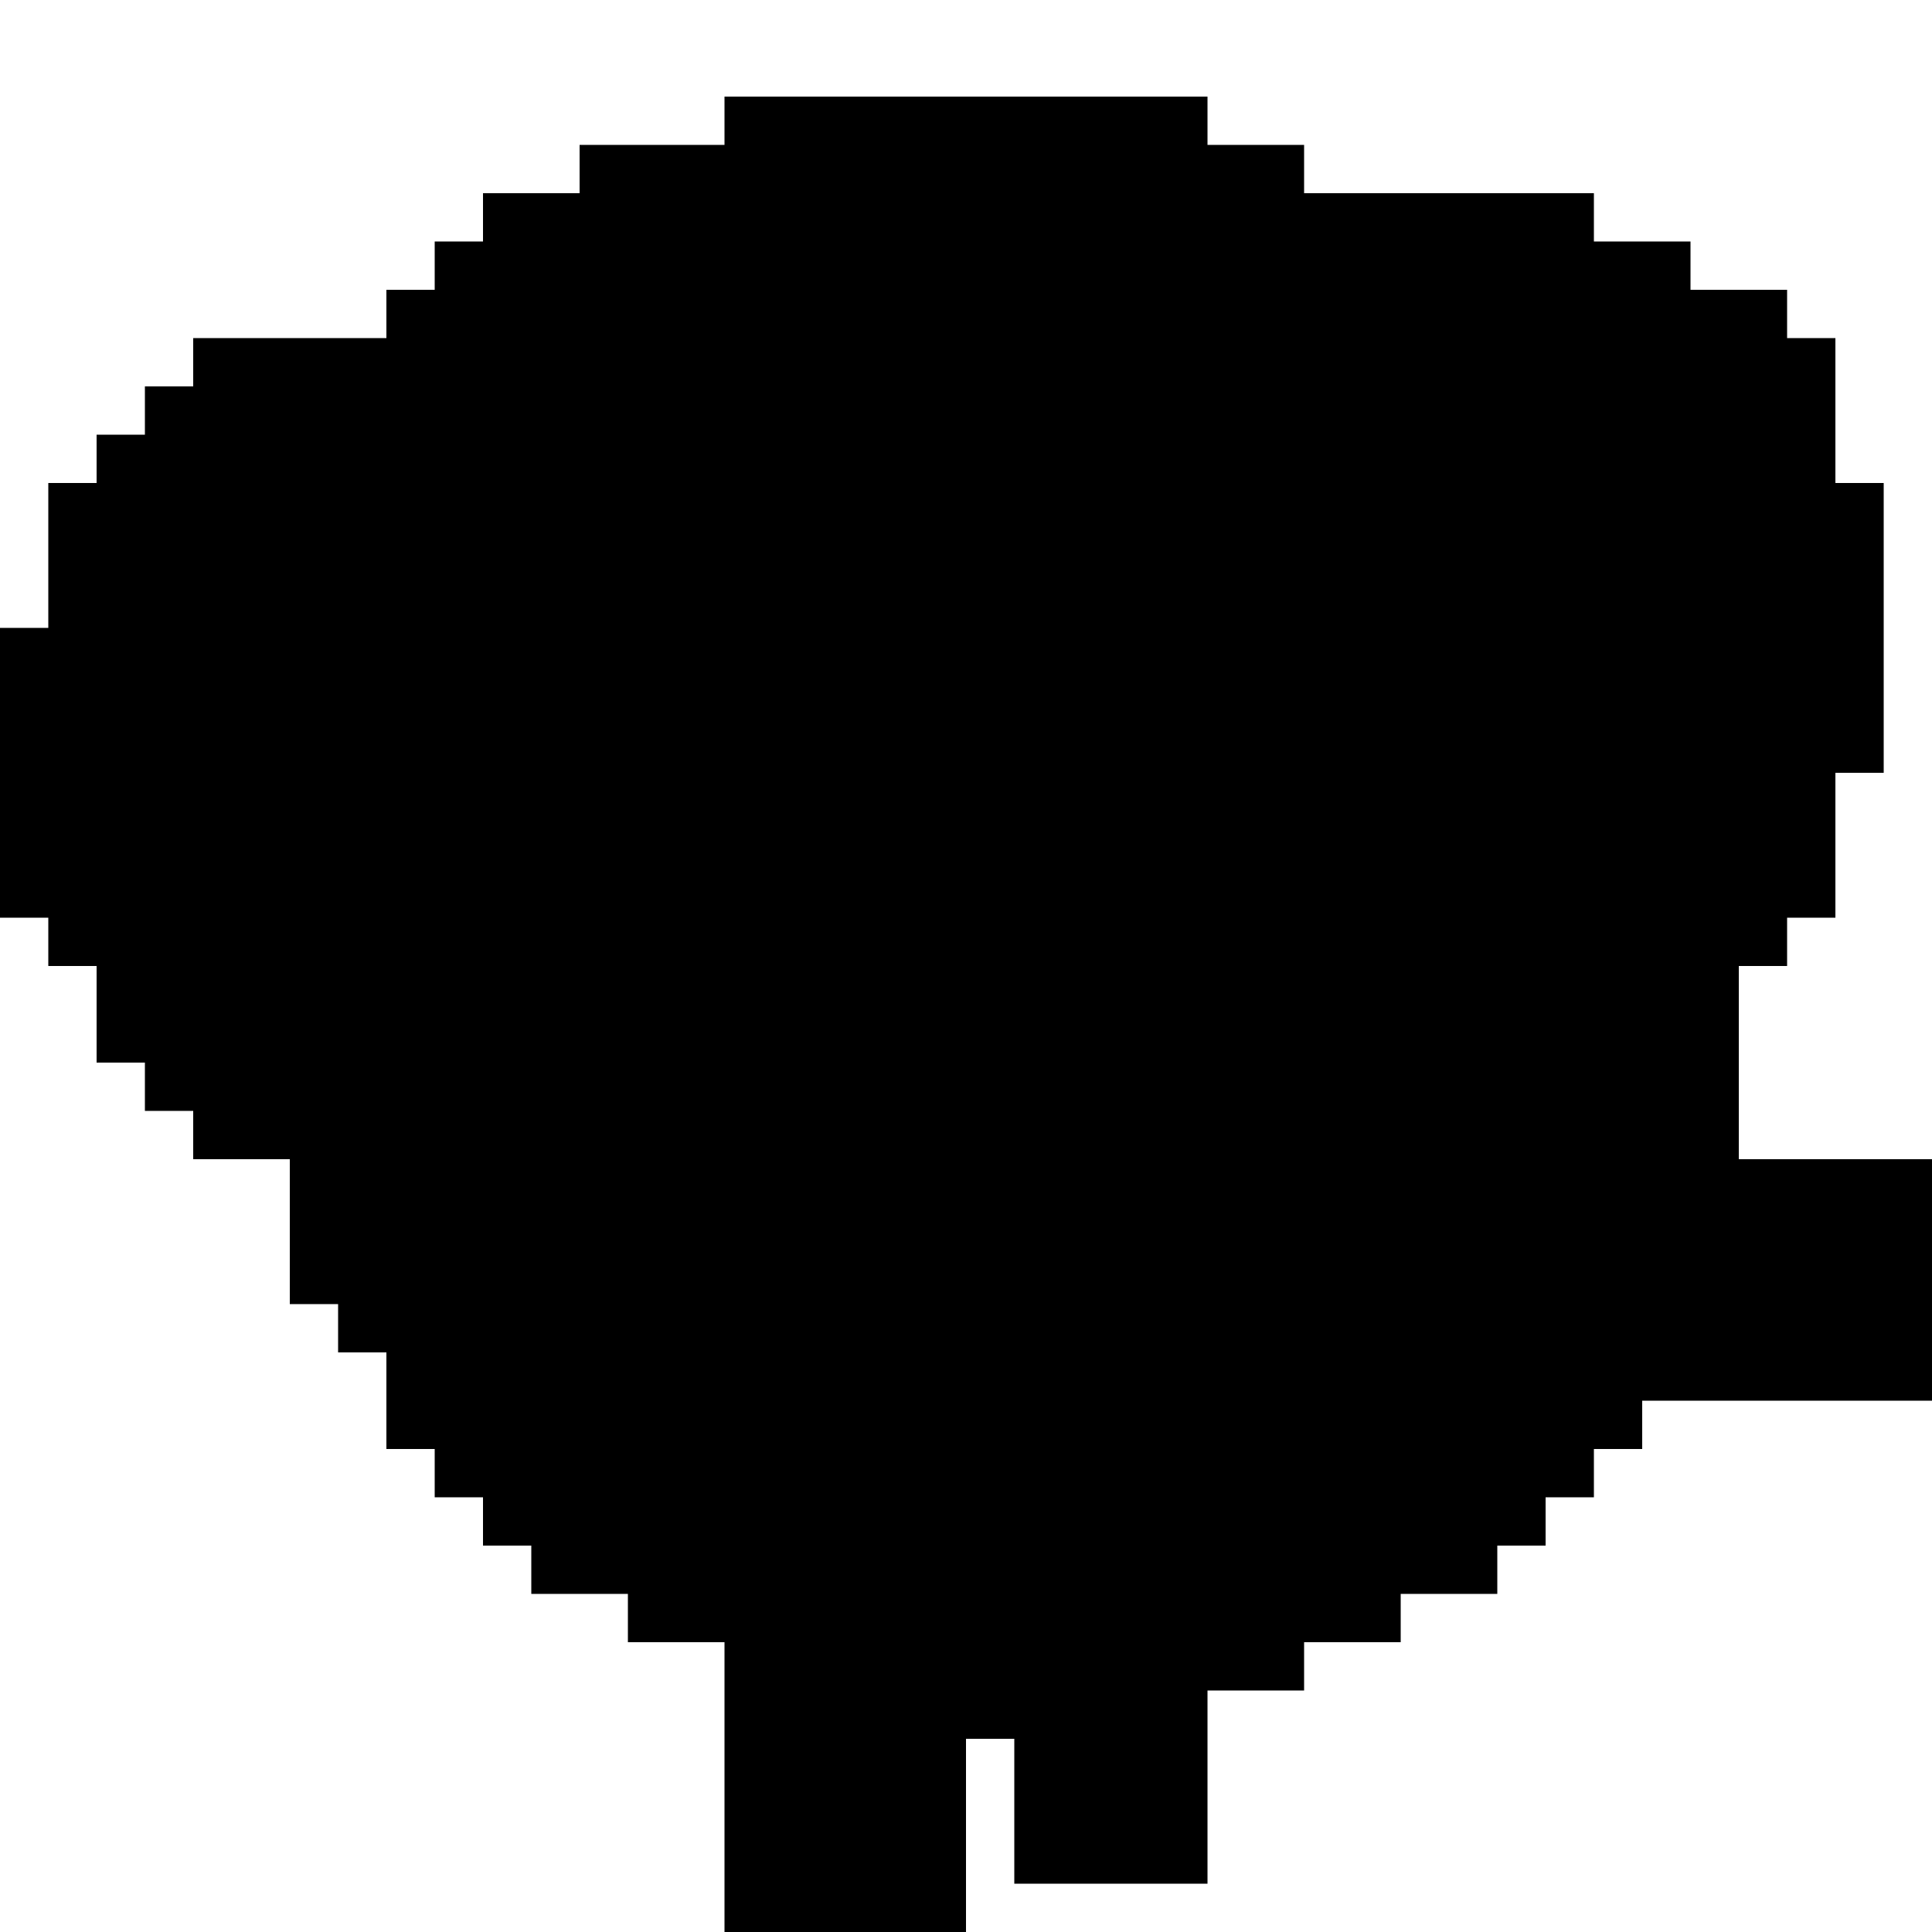 <svg xmlns="http://www.w3.org/2000/svg" viewBox="0 0 40 40"><path d="M0 13v6h1v1h1v2h1v1h1v1h2v3h1v1h1v2h1v1h1v1h1v1h2v1h2v6h5v-4h1v3h4v-4h2v-1h2v-1h2v-1h1v-1h1v-1h1v-1h6v-5h-4v-4h1v-1h1v-3h1v-6h-1V7h-1V6h-2V5h-2V4h-6V3h-2V2H15v1h-3v1h-2v1H9v1H8v1H4v1H3v1H2v1H1v3z"/></svg>
